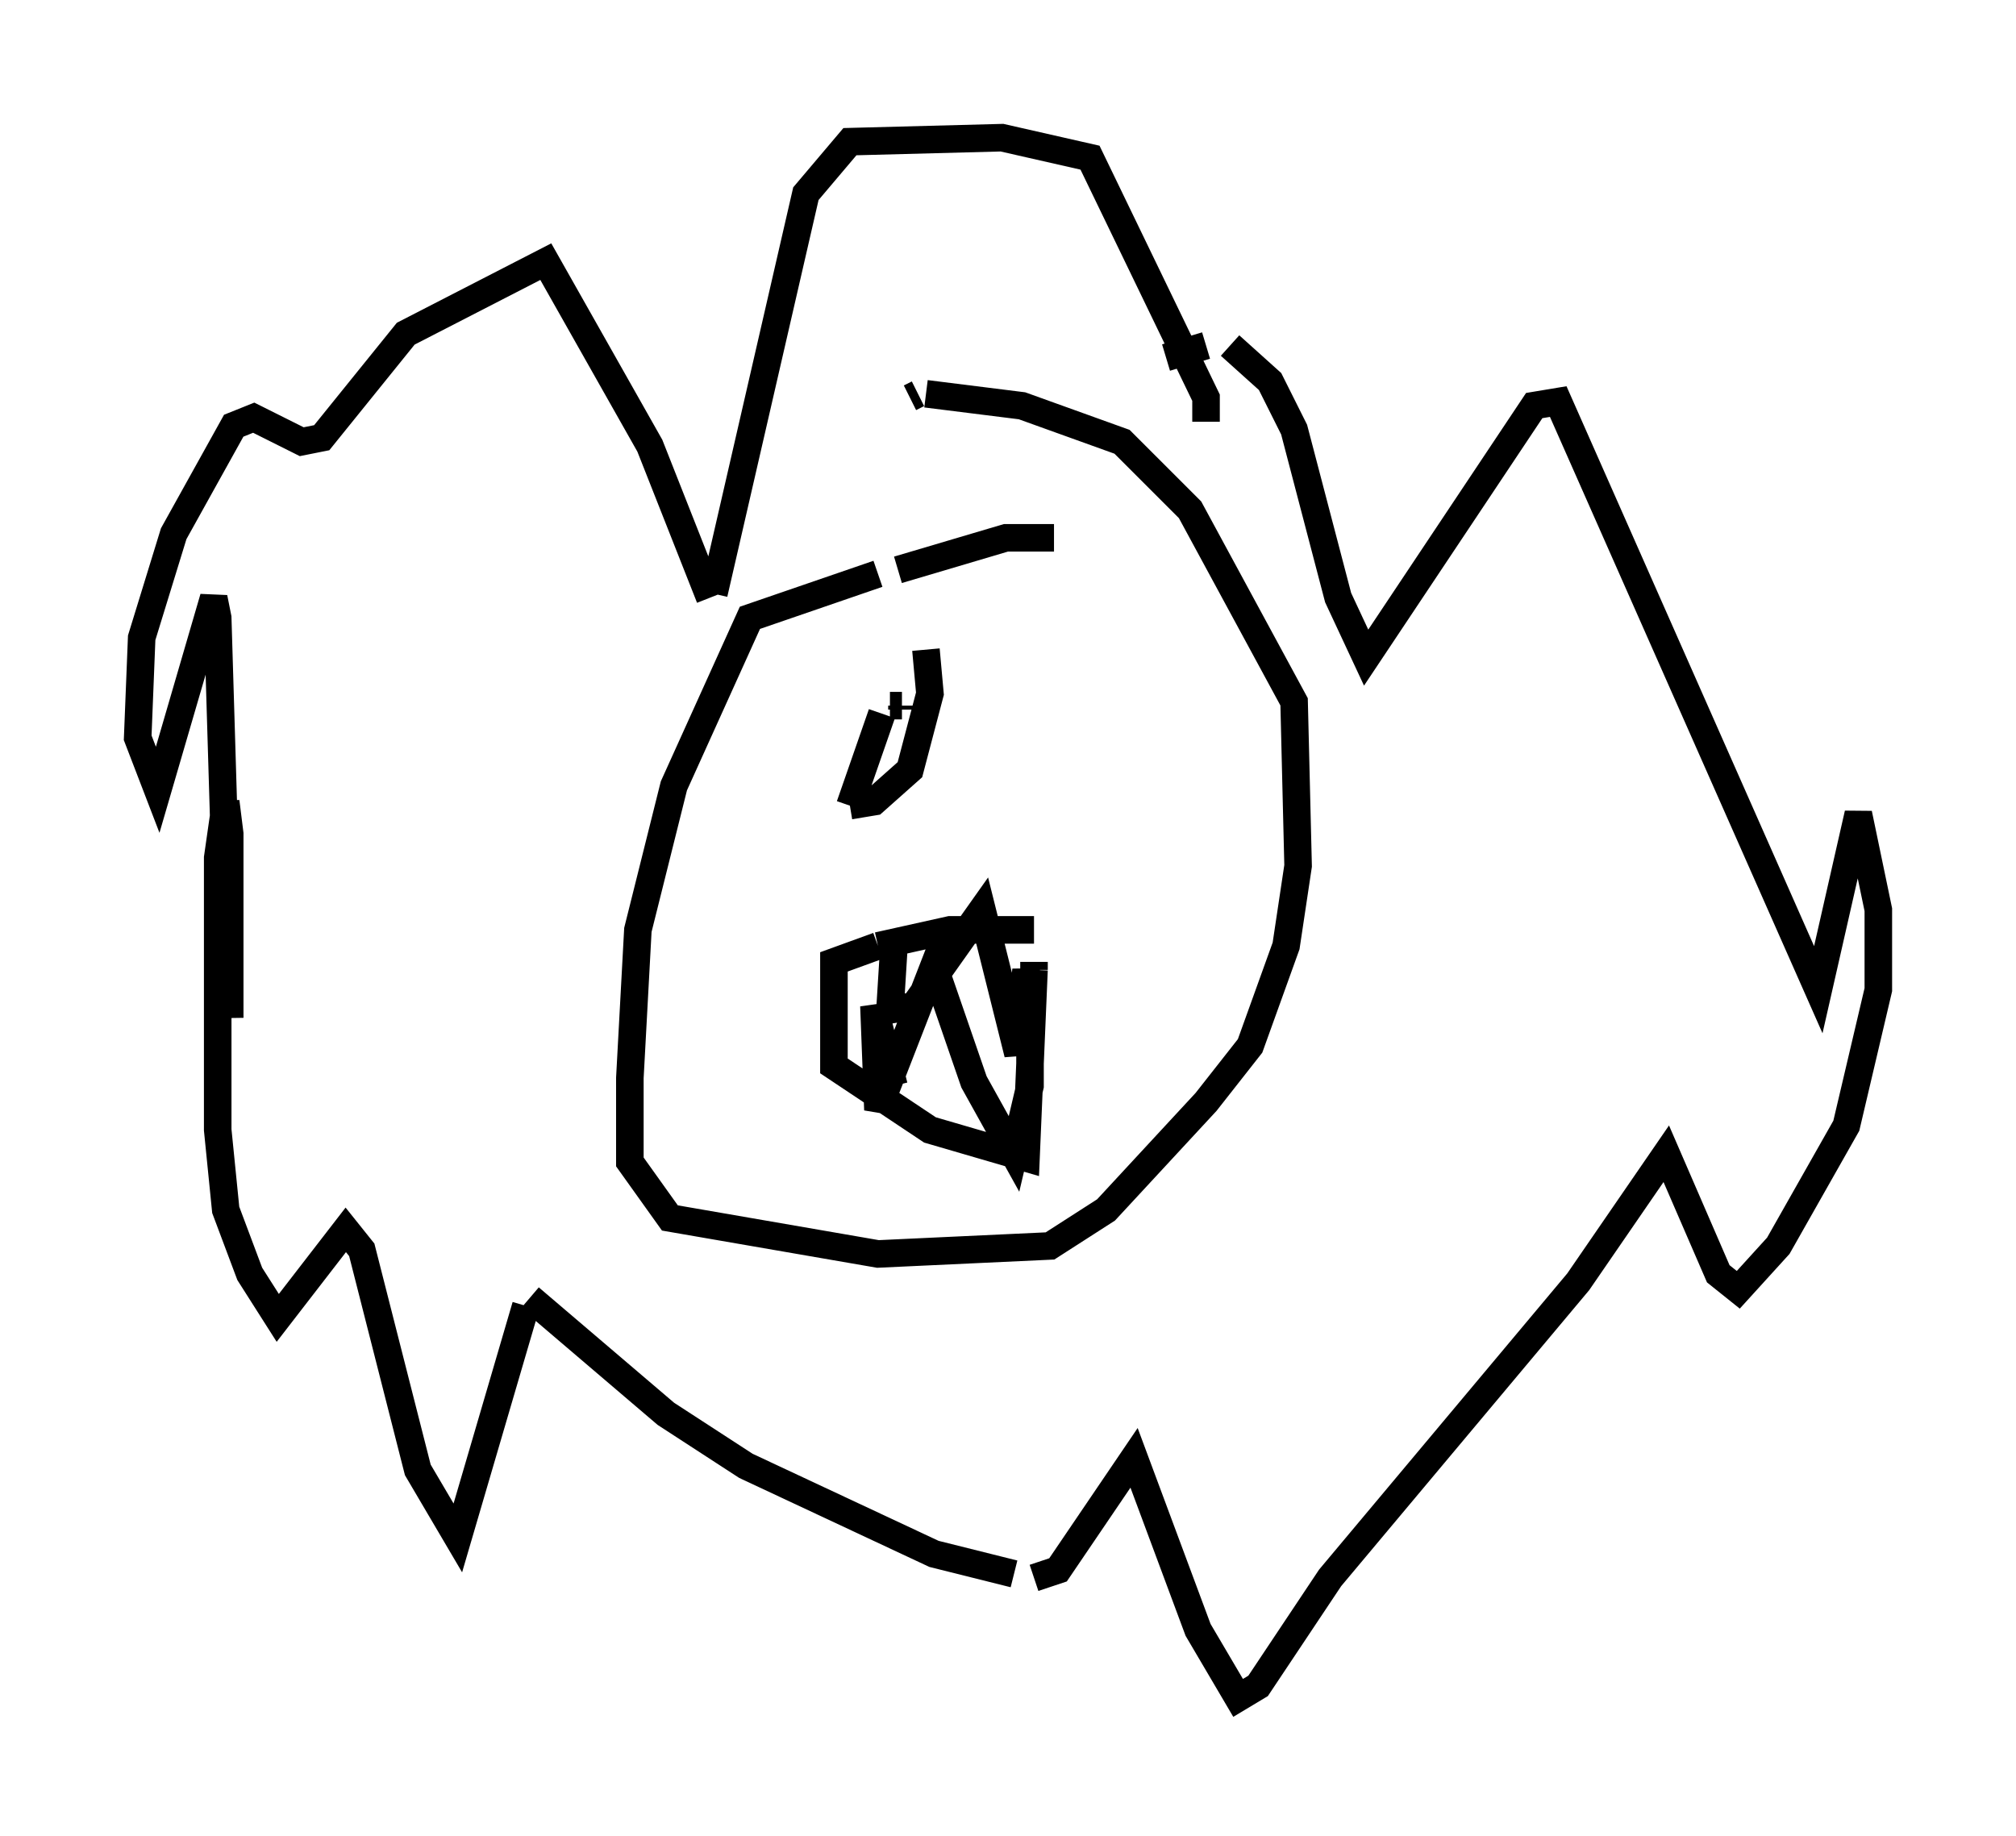 <?xml version="1.0" encoding="utf-8" ?>
<svg baseProfile="full" height="66.648" version="1.1" width="73.184" xmlns="http://www.w3.org/2000/svg" xmlns:ev="http://www.w3.org/2001/xml-events" xmlns:xlink="http://www.w3.org/1999/xlink"><defs /><rect fill="white" height="66.648" width="73.184" x="0" y="0" /><path d="M39.715, 19.525 m-1.162, 0.0 m-0.291, 0.0 l-1.743, 0.0 -3.922, 1.162 m-0.726, 0.145 l-4.648, 1.598 -2.76, 6.101 l-1.307, 5.229 -0.291, 5.374 l0.0, 3.05 1.453, 2.034 l7.553, 1.307 6.246, -0.291 l2.034, -1.307 3.631, -3.922 l1.598, -2.034 1.307, -3.631 l0.436, -2.905 -0.145, -5.955 l-3.777, -6.972 -2.469, -2.469 l-3.631, -1.307 -3.486, -0.436 m-0.291, 0.0 l-0.291, 0.145 m4.939, 19.318 l0.0, 0.0 m-0.436, 0.0 l-3.05, 0.0 -2.615, 0.581 m0.0, 0.0 l0.0, 0.0 m0.0, 0.0 l-1.598, 0.581 0.0, 3.777 l3.486, 2.324 3.486, 1.017 l0.291, -6.827 m0.0, 0.0 l0.0, -0.291 m-5.084, -0.581 l-0.145, 2.324 0.872, -0.145 l2.469, -3.486 1.307, 5.229 l0.291, -3.05 0.145, 1.162 l0.0, 3.05 -0.581, 2.469 l-1.453, -2.615 -1.453, -4.212 l-2.034, 5.229 -0.145, -3.777 l0.726, 2.905 m11.33, -24.112 l0.0, 0.0 m0.0, 0.0 l0.0, -0.872 -4.212, -8.715 l-3.196, -0.726 -5.52, 0.145 l-1.598, 1.888 -3.341, 14.525 m-0.145, 0.145 l-2.179, -5.52 -3.777, -6.682 l-5.084, 2.615 -3.05, 3.777 l-0.726, 0.145 -1.743, -0.872 l-0.726, 0.291 -2.179, 3.922 l-1.162, 3.777 -0.145, 3.631 l0.726, 1.888 2.034, -6.972 l0.145, 0.726 0.436, 14.525 l0.0, -6.682 -0.145, -1.162 l-0.291, 2.034 0.0, 9.877 l0.291, 2.905 0.872, 2.324 l1.017, 1.598 2.469, -3.196 l0.581, 0.726 2.034, 7.989 l1.453, 2.469 2.469, -8.425 m0.145, -0.291 l4.939, 4.212 2.905, 1.888 l6.827, 3.196 2.905, 0.726 m0.726, 0.145 l0.872, -0.291 2.76, -4.067 l2.324, 6.246 1.453, 2.469 l0.726, -0.436 2.615, -3.922 l9.006, -10.749 3.196, -4.648 l1.888, 4.358 0.726, 0.581 l1.453, -1.598 2.469, -4.358 l1.162, -4.939 0.0, -2.905 l-0.726, -3.486 -1.453, 6.391 l-9.441, -21.352 -0.872, 0.145 l-6.101, 9.151 -1.017, -2.179 l-1.598, -6.101 -0.872, -1.743 l-1.453, -1.307 m-0.145, 0.0 l0.0, 0.0 m-0.726, 0.0 l-1.453, 0.436 m-9.587, 12.782 l0.0, -0.145 m0.0, 0.0 l-0.436, 0.0 m-0.291, 0.291 l-1.162, 3.341 m0.0, 0.0 l0.872, -0.145 1.307, -1.162 l0.726, -2.76 -0.145, -1.598 " fill="none" stroke="black" stroke-width="1" /></svg>